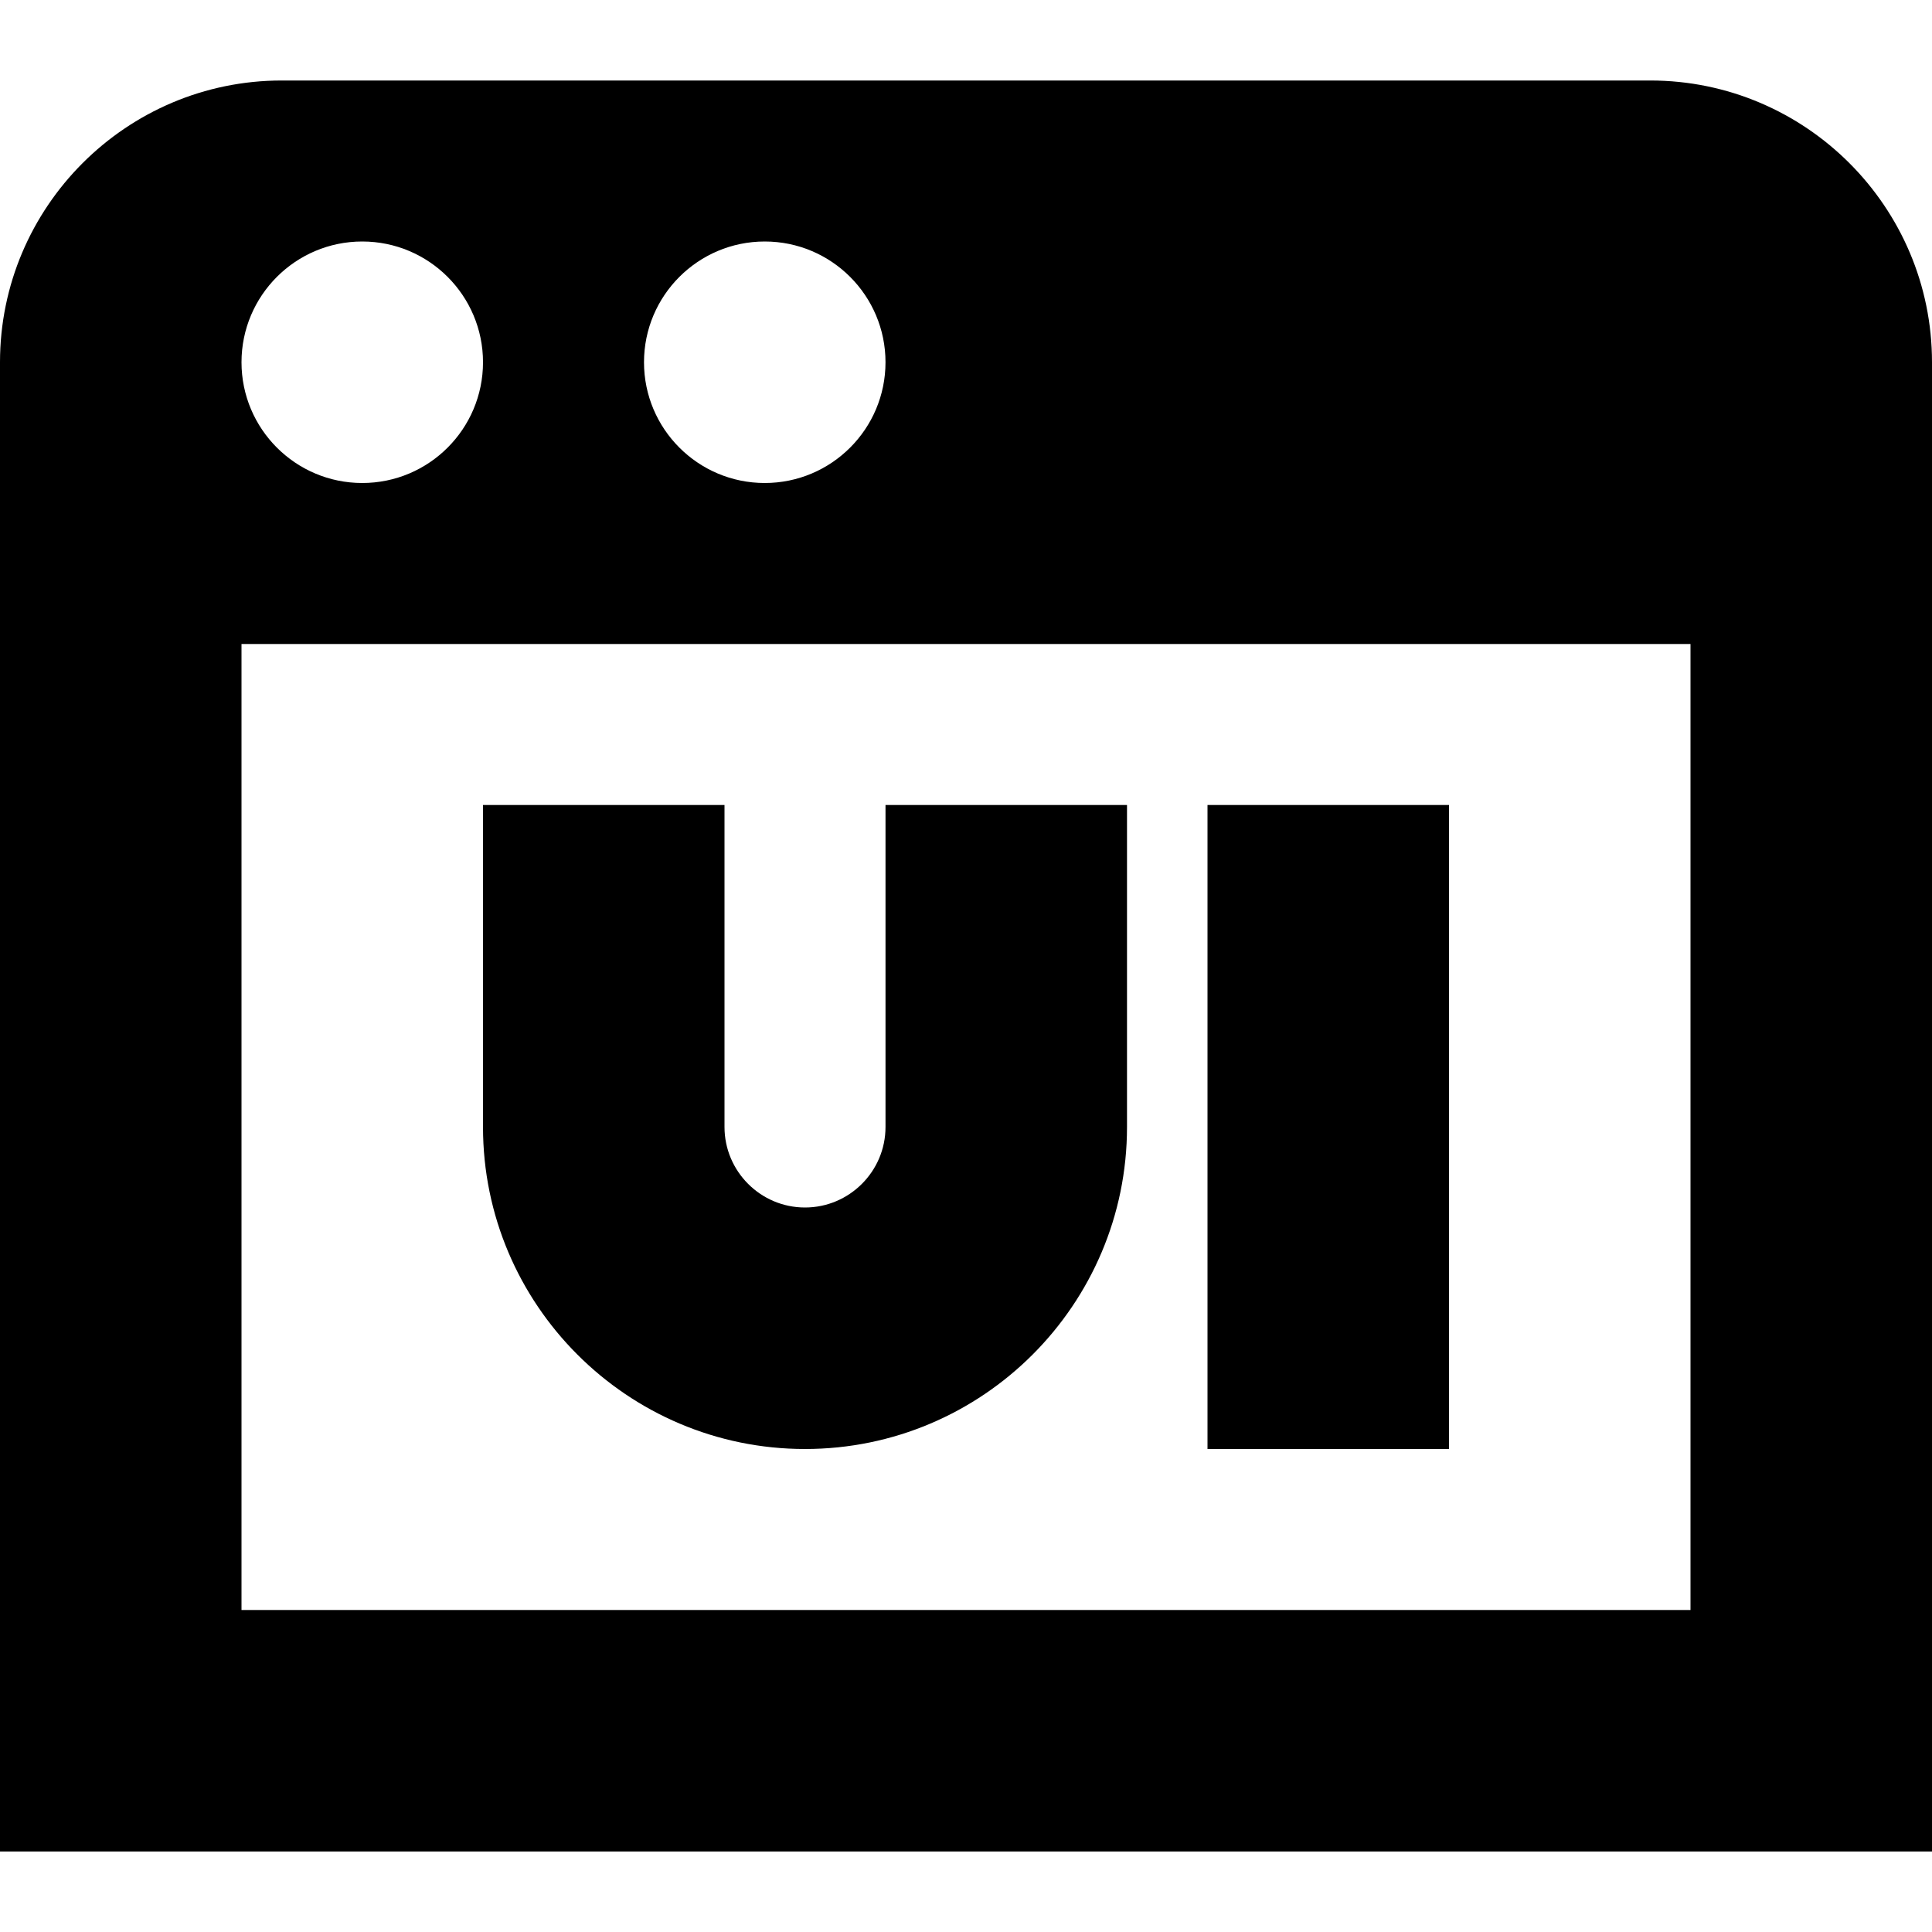 <?xml version="1.0" encoding="UTF-8"?>
<svg xmlns="http://www.w3.org/2000/svg" id="Layer_1" data-name="Layer 1" viewBox="0 0 24 24">
  <path d="m20.5,1H3.5C1.57,1,0,2.57,0,4.5v18.5h24V4.5c0-1.93-1.57-3.5-3.5-3.5Zm-11,2c.828,0,1.5.672,1.5,1.5s-.672,1.5-1.5,1.5-1.5-.672-1.5-1.5.672-1.5,1.5-1.5Zm-5,0c.828,0,1.5.672,1.5,1.5s-.672,1.5-1.5,1.5-1.5-.672-1.5-1.5.672-1.5,1.5-1.5Zm16.5,17H3v-12h18v12Zm-3-2h-3v-8h3v8Zm-12-4v-4h3v4c0,.551.449,1,1,1s1-.449,1-1v-4h3v4c0,2.206-1.794,4-4,4s-4-1.794-4-4Z"/>
</svg>
